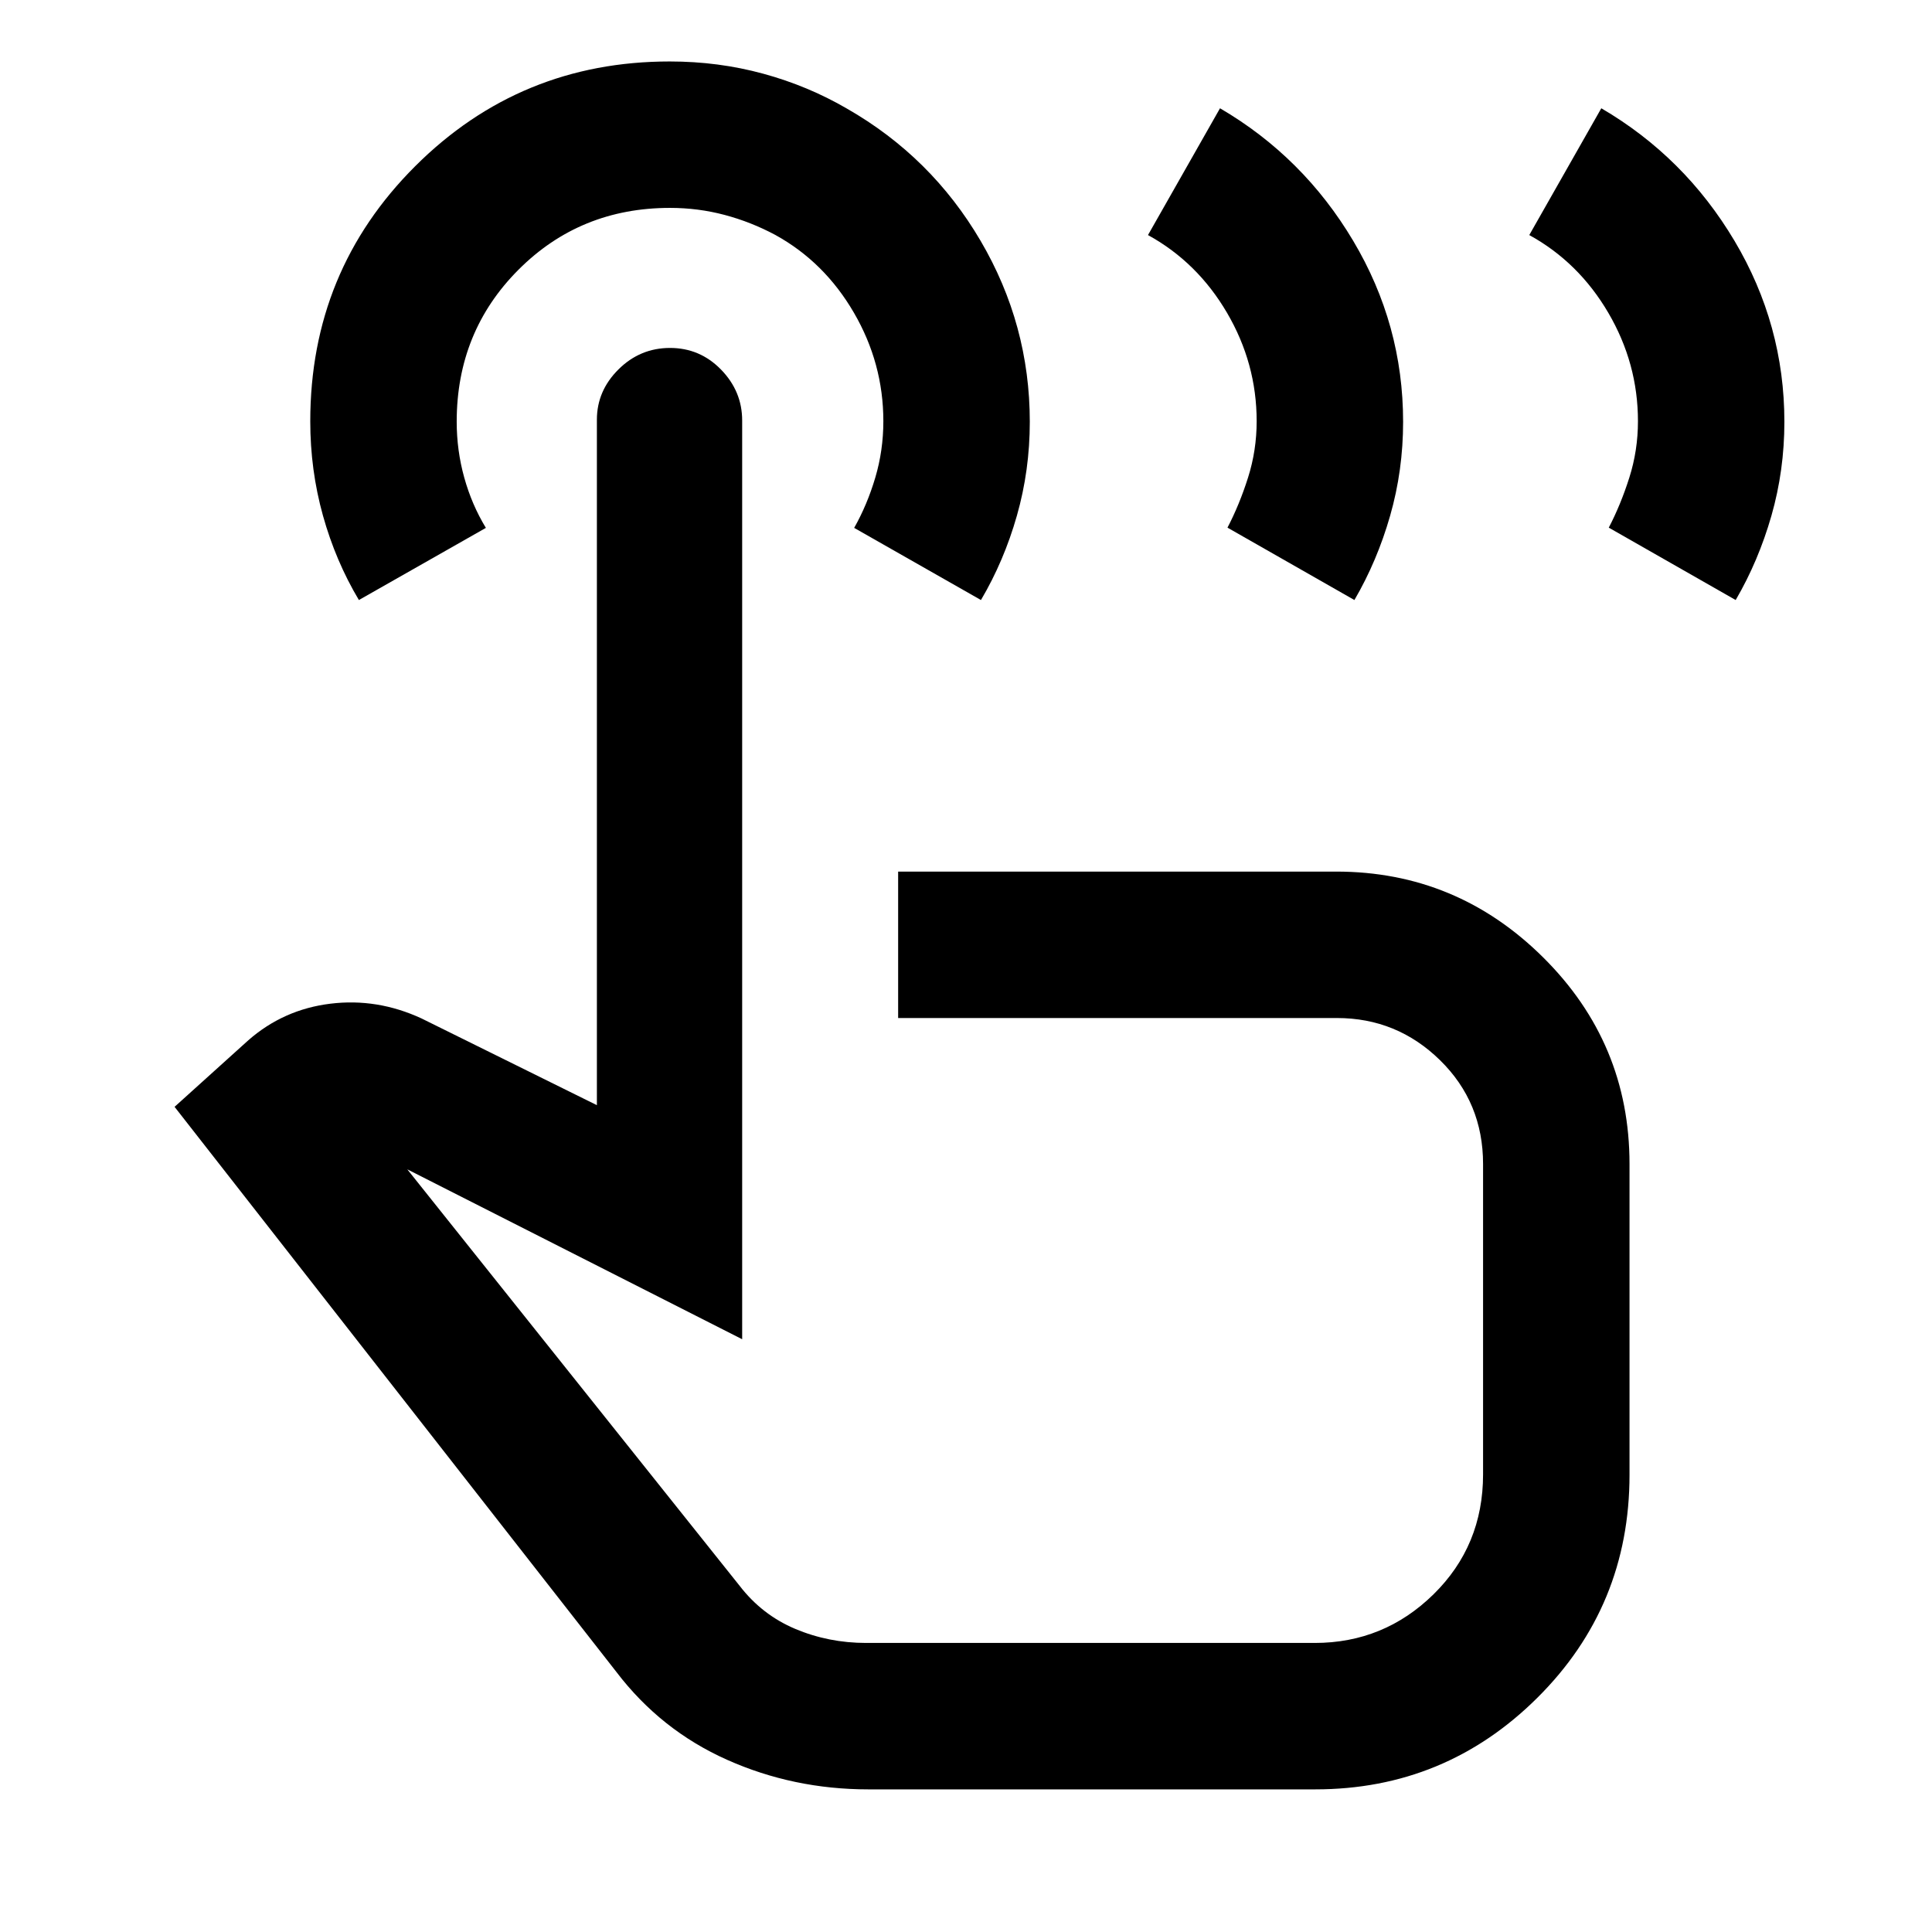 <svg xmlns="http://www.w3.org/2000/svg" height="48" viewBox="0 -960 960 960" width="48"><path d="M431.5-70.87q-37.29 0-70.22-14.7t-54.96-43.6L86.74-410.02l36.69-33.11q17.47-15.29 40.73-18.14 23.27-2.86 45.3 7.33l87.13 43.09v-340.6q0-14.35 10.73-25 10.74-10.66 25.61-10.66t25.36 10.77q10.49 10.77 10.49 25.29v456.51l-166.39-84.42 165.13 206.94q11.15 14.47 27.69 21.43 16.55 6.96 35.16 6.96h222.91q34.4 0 59.03-24.17 24.62-24.17 24.62-59.61v-154.18q0-30.65-21.39-51.61-21.39-20.95-51.24-20.95H446.28v-72.76h217.67q59.85 0 102.8 42.6 42.95 42.59 42.95 102.72v154.37q0 65.33-45.8 110.84-45.79 45.51-110.36 45.51H431.5ZM178.33-661.85q-11.56-19.38-17.86-41.96-6.3-22.58-6.3-46.88 0-74.7 52.14-126.73 52.14-52.04 126.48-52.04 24.19 0 46.42 6.07 22.24 6.06 41.64 17.36 41.95 24 66.4 65.69 24.45 41.68 24.45 89.95 0 24.13-6.42 46.65-6.41 22.51-17.85 41.89l-63-35.85q6.5-11.5 10.5-25t4-28q0-28.77-14.65-53.95-14.65-25.18-39.03-38.61-12.09-6.47-25.21-9.95-13.12-3.49-27.12-3.49-44.65 0-75.32 30.75-30.67 30.75-30.67 75.49 0 14.26 3.75 27.76 3.75 13.5 10.75 25l-63.1 35.85ZM470.2-335.52ZM759.89-843.2l35.79-63q41.39 24.2 66.18 65.87 24.79 41.67 24.79 89.94 0 24.13-6.44 46.65-6.45 22.51-17.76 41.89l-63.06-35.97q5.94-11.38 10.22-24.88 4.28-13.5 4.28-28 0-28.74-14.74-53.89-14.74-25.14-39.26-38.61Zm-189.46 0 35.79-63q41.39 24.2 66.18 65.87 24.8 41.67 24.8 89.94 0 24.13-6.45 46.65-6.44 22.51-17.75 41.89l-63.07-35.97q5.94-11.38 10.22-24.88 4.28-13.5 4.28-28 0-28.74-14.74-53.89-14.74-25.14-39.26-38.61Z"/></svg>